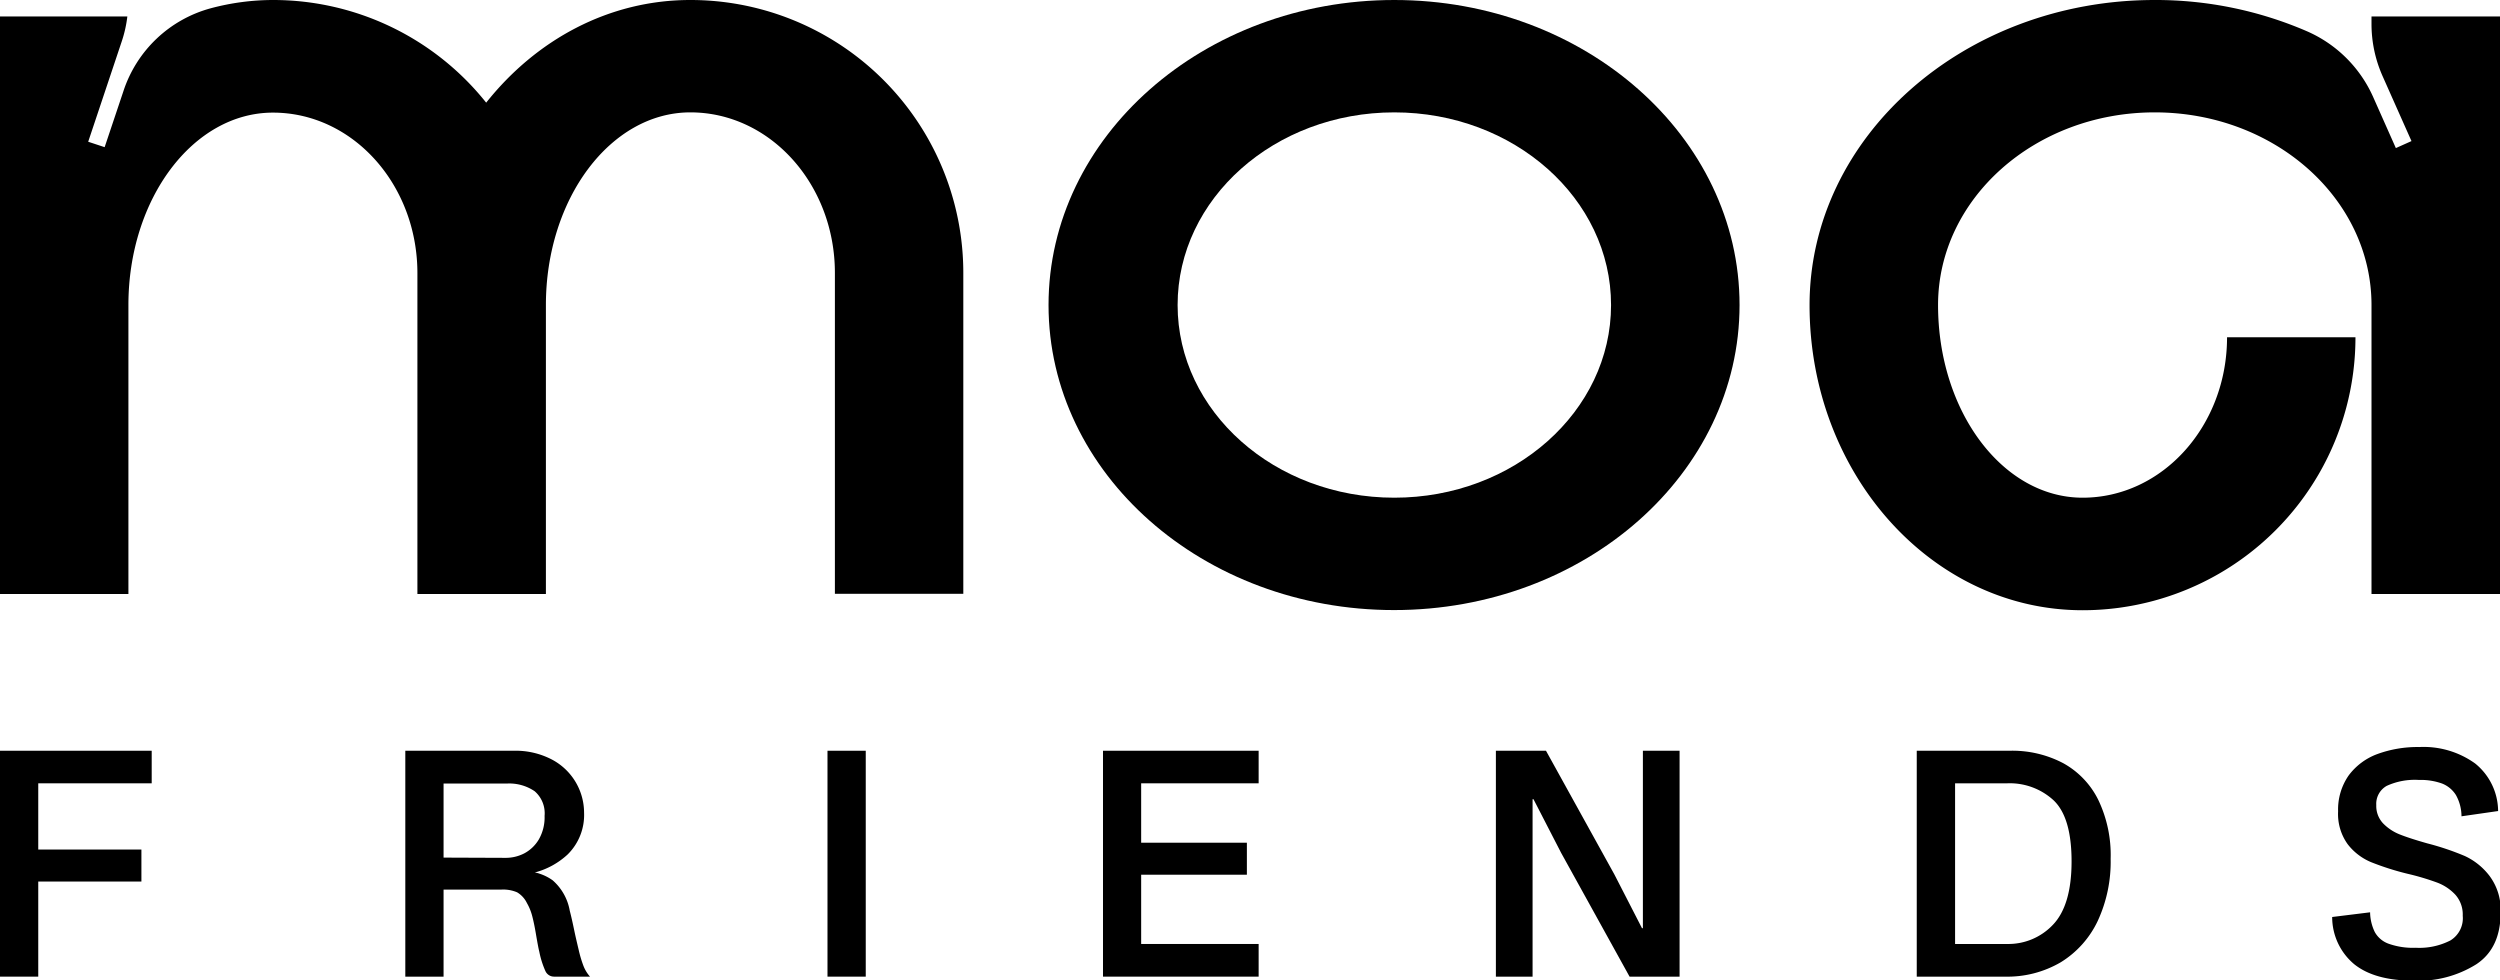 <svg xmlns="http://www.w3.org/2000/svg" viewBox="0 0 303.9 119.18"><title>logo svg</title><g id="Layer_2" data-name="Layer 2"><g id="레이어_1" data-name="레이어 1"><path d="M117.1,33.18v39H101.49v-39c0-10.78-7.87-19.52-17.57-19.52S66.36,24.15,66.36,37.08V72.21H50.74v-39c0-10.78-7.86-19.52-17.56-19.52S15.61,24.15,15.61,37.08V72.21H0V2H15.48a15,15,0,0,1-.67,3L10.72,17.23l2,.66L15,11.09A15.41,15.41,0,0,1,25.64,1a29.41,29.41,0,0,1,7.54-1A33.12,33.12,0,0,1,59.1,12.48C65.18,4.83,74,0,83.92,0A33.17,33.17,0,0,1,117.1,33.18Z"/><path d="M211.46,37.08c0,20.48-18.79,37.08-42,37.08s-42-16.6-42-37.08S146.32,0,169.49,0,211.46,16.6,211.46,37.08Zm-15.62,0c0-12.93-11.79-23.42-26.35-23.42s-26.34,10.49-26.34,23.42S154.94,60.5,169.49,60.5,195.84,50,195.84,37.08Z"/><path d="M303.9,2V72.21H288.28V37.08c0-12.93-11.79-23.42-26.35-23.42s-26.34,10.49-26.34,23.42,7.86,23.42,17.57,23.42S270.72,51.76,270.72,41h15.61a33.17,33.17,0,0,1-33.17,33.18c-18.33,0-33.19-16.6-33.19-37.08S238.76,0,261.93,0a46.34,46.34,0,0,1,18.48,3.79,15.66,15.66,0,0,1,8.07,8L291.24,18l1.9-.85-3.51-7.89a15.6,15.6,0,0,1-1.35-6.34V2Z"/><polygon points="1.97 91.26 0 91.26 0 118.72 4.65 118.72 4.65 107.16 17.19 107.16 17.19 103.27 4.65 103.27 4.65 95.22 18.44 95.22 18.44 91.26 4.65 91.26 1.97 91.26"/><path d="M70.35,115.49c-.17-.72-.34-1.43-.49-2.13-.25-1.21-.45-2.09-.6-2.65a6.35,6.35,0,0,0-2.08-3.7,5.8,5.8,0,0,0-1.55-.79,3,3,0,0,0-.62-.16,9.36,9.36,0,0,0,4-2.2A6.74,6.74,0,0,0,71,98.78a7.32,7.32,0,0,0-3.91-6.45,9.51,9.51,0,0,0-4.63-1.07H49.27v27.46h4.65V108.14h7a4.31,4.31,0,0,1,1.94.33,3.06,3.06,0,0,1,1.19,1.3,6.41,6.41,0,0,1,.66,1.64c.14.54.29,1.25.44,2.14.17,1,.31,1.77.41,2.15a10.77,10.77,0,0,0,.74,2.34,1.15,1.15,0,0,0,1.08.68h4.34a4.37,4.37,0,0,1-.83-1.4A14.41,14.41,0,0,1,70.35,115.49ZM53.92,104.25v-9h7.67a5.48,5.48,0,0,1,3.4.93,3.54,3.54,0,0,1,1.21,3,5.39,5.39,0,0,1-.7,2.86,4.52,4.52,0,0,1-1.78,1.7,4.9,4.9,0,0,1-2.24.54Z"/><rect x="100.59" y="91.26" width="4.65" height="27.46"/><polygon points="136.04 91.26 134.08 91.26 134.08 118.72 136.04 118.72 138.72 118.72 153 118.72 153 114.75 138.72 114.75 138.72 106.33 151.57 106.33 151.57 102.44 138.72 102.44 138.72 95.22 153 95.22 153 91.26 138.72 91.26 136.04 91.26"/><polygon points="199.71 106.44 199.71 112.83 199.6 112.83 196.24 106.29 187.93 91.26 181.84 91.26 181.84 118.72 186.3 118.72 186.3 103.57 186.3 97.15 186.41 97.15 189.78 103.69 198.09 118.72 204.17 118.72 204.17 91.26 199.71 91.26 199.71 106.44"/><path d="M250.8,92.77a13.28,13.28,0,0,0-6.5-1.51H233v27.46h10.73a12.82,12.82,0,0,0,6.78-1.75,11.81,11.81,0,0,0,4.48-5,17.1,17.1,0,0,0,1.58-7.58,15.51,15.51,0,0,0-1.51-7.17A10.29,10.29,0,0,0,250.8,92.77Zm-1.24,19.64a7.45,7.45,0,0,1-5.56,2.34h-6.34V95.22H244a7.86,7.86,0,0,1,5.65,2.08q2.17,2.08,2.17,7.41T249.56,112.41Z"/><path d="M302.63,106.48a8,8,0,0,0-3-2.42,32.56,32.56,0,0,0-4.57-1.54c-1.44-.41-2.56-.77-3.38-1.1a5.8,5.8,0,0,1-2-1.34,3.08,3.08,0,0,1-.82-2.21,2.5,2.5,0,0,1,1.27-2.34,8.18,8.18,0,0,1,3.91-.72,7.7,7.7,0,0,1,2.8.43,3.5,3.5,0,0,1,1.7,1.4,5.35,5.35,0,0,1,.68,2.59l4.45-.64a7.49,7.49,0,0,0-2.79-5.78,10.73,10.73,0,0,0-6.8-2,14.19,14.19,0,0,0-5.08.85,7.62,7.62,0,0,0-3.5,2.61,7.24,7.24,0,0,0-1.28,4.36,6.28,6.28,0,0,0,1.17,4,7,7,0,0,0,2.83,2.17,33.1,33.1,0,0,0,4.46,1.42,30.5,30.5,0,0,1,3.59,1.07,5.82,5.82,0,0,1,2.21,1.48,3.62,3.62,0,0,1,.89,2.55,3.16,3.16,0,0,1-1.5,3,8.27,8.27,0,0,1-4.21.89,8.82,8.82,0,0,1-3.3-.49,3.12,3.12,0,0,1-1.68-1.42,5.65,5.65,0,0,1-.57-2.4l-4.61.57a7.46,7.46,0,0,0,2.68,5.74c1.67,1.34,4.08,2,7.26,2a13.22,13.22,0,0,0,7.59-2c2-1.33,2.95-3.45,2.95-6.34A6.9,6.9,0,0,0,302.63,106.48Z"/></g></g></svg>